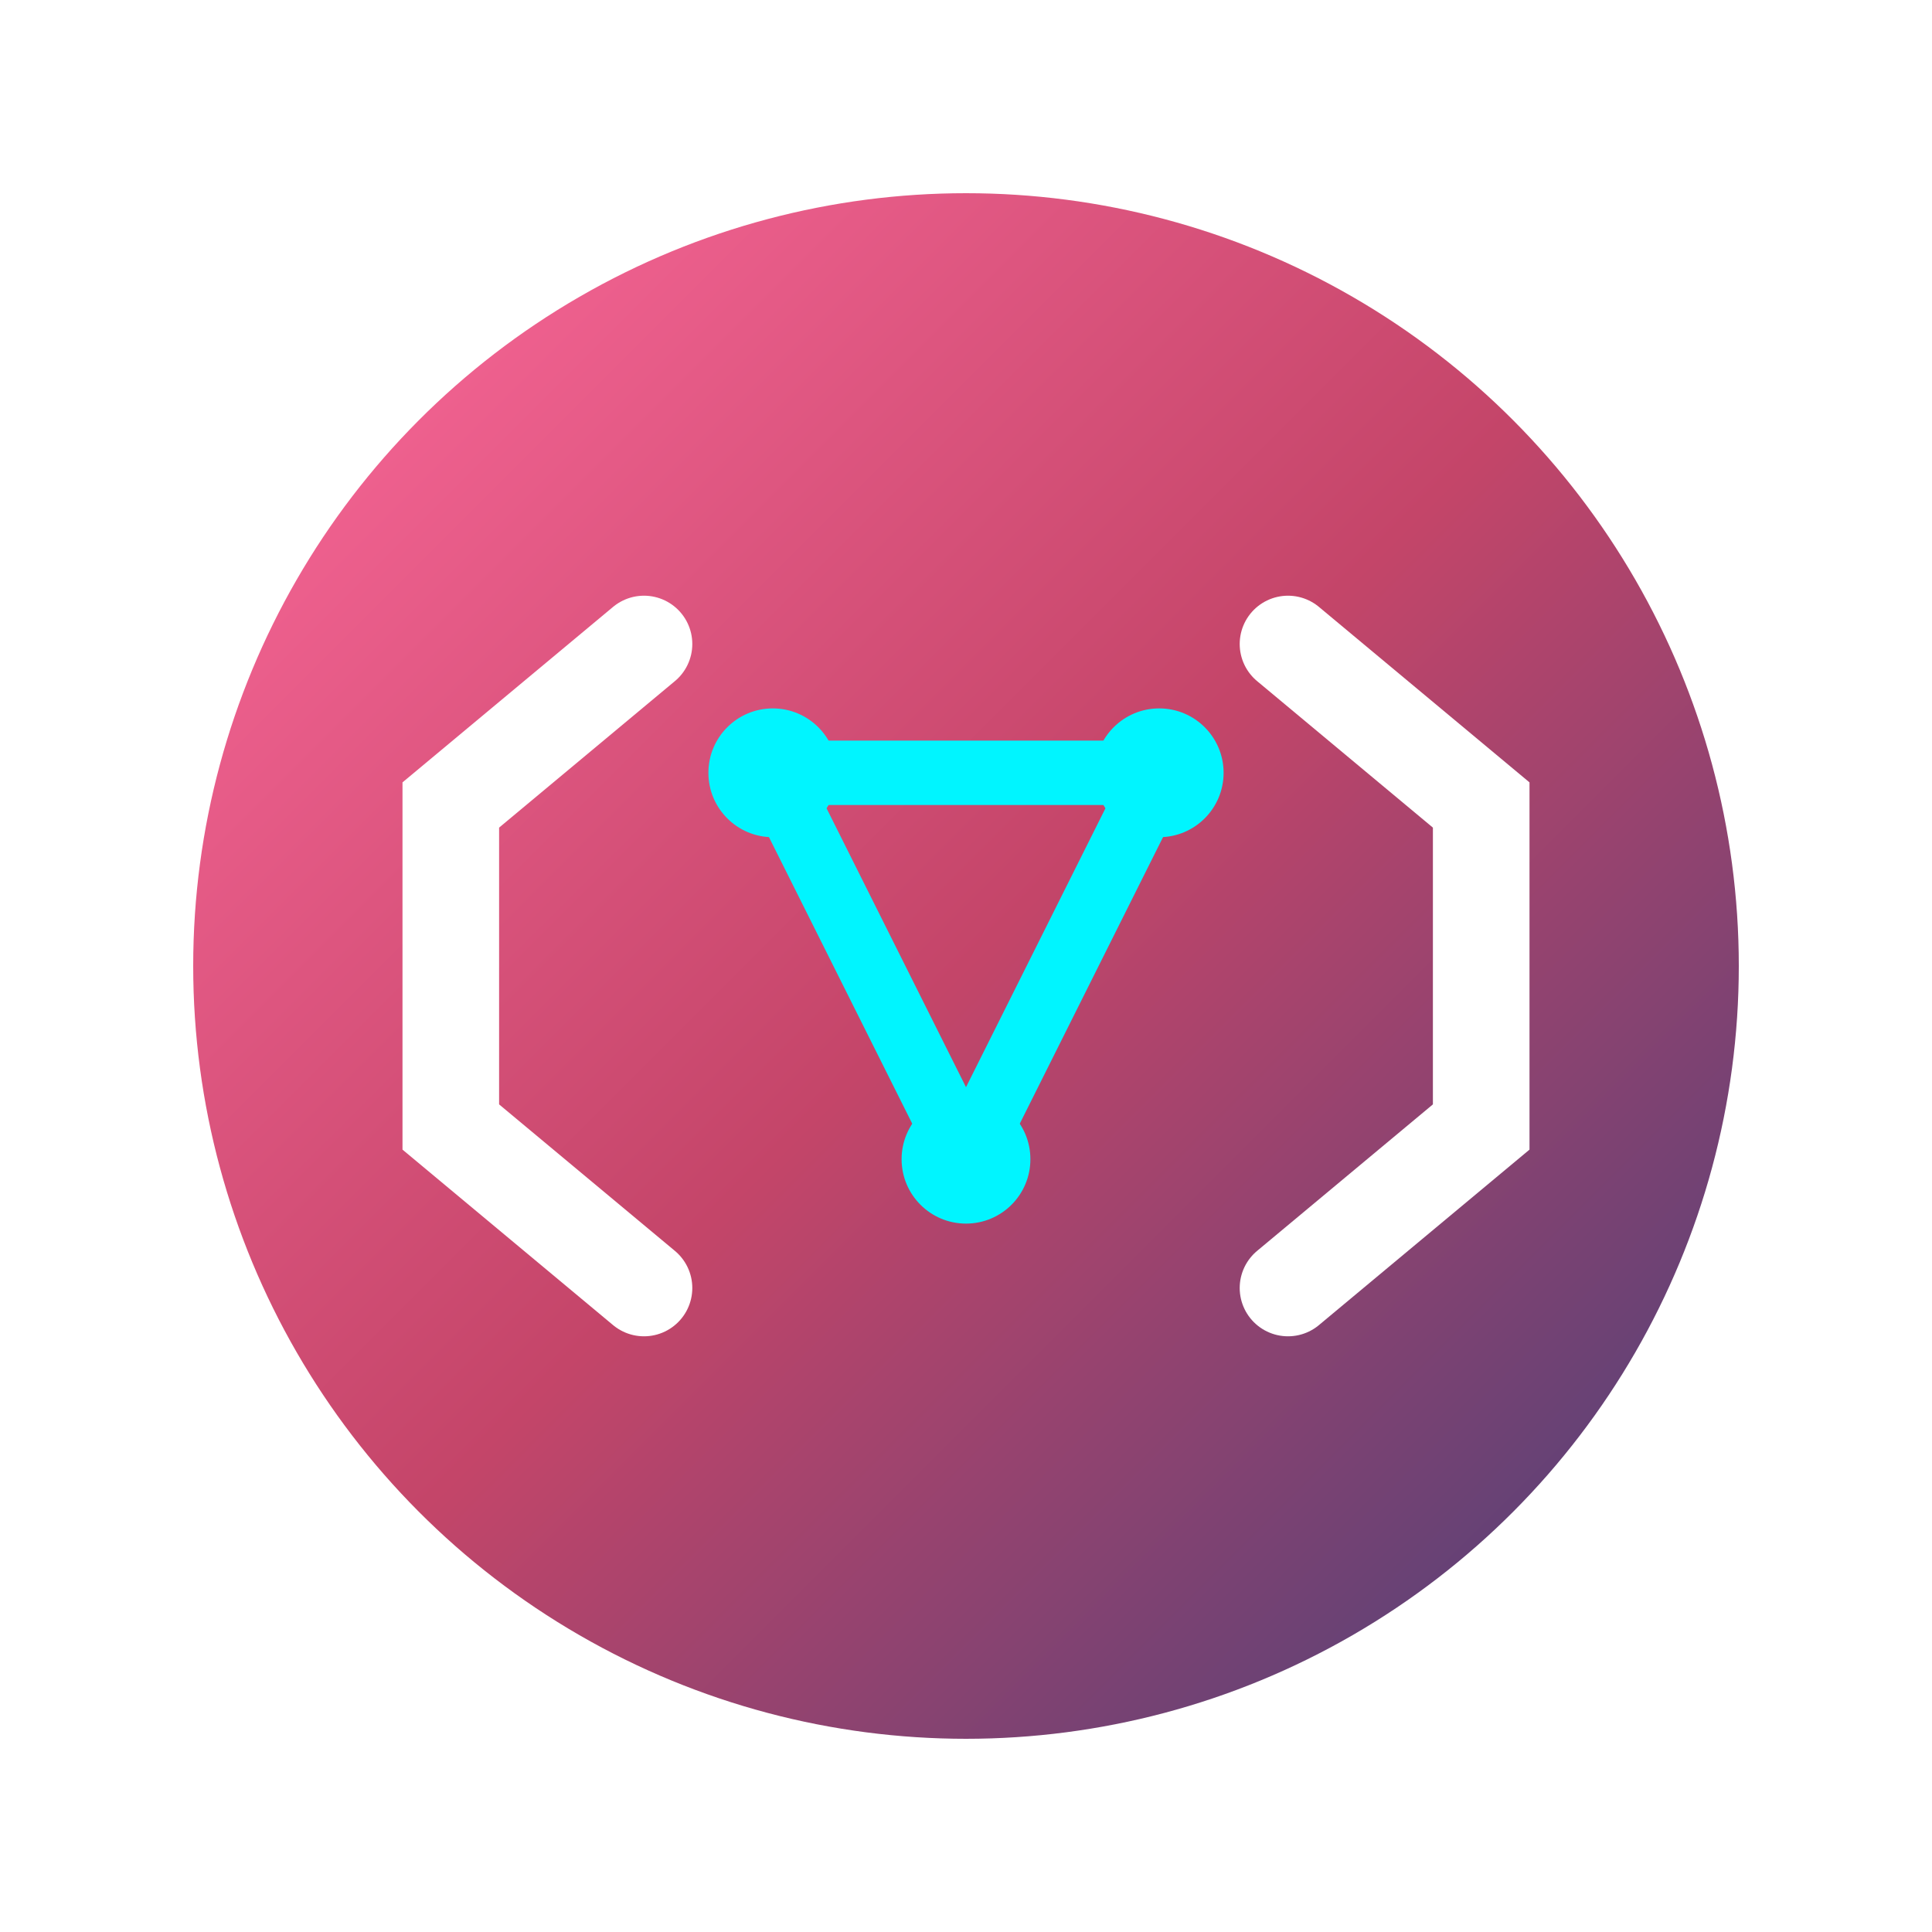 <svg viewBox="0 0 30 30" xmlns="http://www.w3.org/2000/svg">
  <defs>
    <linearGradient id="logoGradient" x1="0%" y1="0%" x2="100%" y2="100%">
      <stop offset="0%" style="stop-color:#ff6b9d;stop-opacity:1" />
      <stop offset="50%" style="stop-color:#c44569;stop-opacity:1" />
      <stop offset="100%" style="stop-color:#40407a;stop-opacity:1" />
    </linearGradient>
    <linearGradient id="textGradient" x1="0%" y1="0%" x2="100%" y2="0%">
      <stop offset="0%" style="stop-color:#ff6b9d;stop-opacity:1" />
      <stop offset="100%" style="stop-color:#40407a;stop-opacity:1" />
    </linearGradient>
    <filter id="glow">
      <feGaussianBlur stdDeviation="2" result="coloredBlur"/>
      <feMerge> 
        <feMergeNode in="coloredBlur"/>
        <feMergeNode in="SourceGraphic"/>
      </feMerge>
    </filter>
  </defs>
  
  <!-- Background circle for logo mark -->
  <circle cx="15" cy="15" r="12" fill="url(#logoGradient)" filter="url(#glow)"/>
  
  <!-- Code brackets -->
  <path d="M10 10 L7 12.5 L7 17.5 L10 20" stroke="#ffffff" stroke-width="1.5" fill="none" stroke-linecap="round"/>
  <path d="M20 10 L23 12.5 L23 17.5 L20 20" stroke="#ffffff" stroke-width="1.5" fill="none" stroke-linecap="round"/>
  
  <!-- Center elements - representing code/data flow -->
  <circle cx="12" cy="12" r="1" fill="#00f5ff"/>
  <circle cx="18" cy="12" r="1" fill="#00f5ff"/>
  <circle cx="15" cy="18" r="1" fill="#00f5ff"/>
  <line x1="12" y1="12" x2="18" y2="12" stroke="#00f5ff" stroke-width="1"/>
  <line x1="12" y1="12" x2="15" y2="18" stroke="#00f5ff" stroke-width="1"/>
  <line x1="18" y1="12" x2="15" y2="18" stroke="#00f5ff" stroke-width="1"/>
  
  </svg>